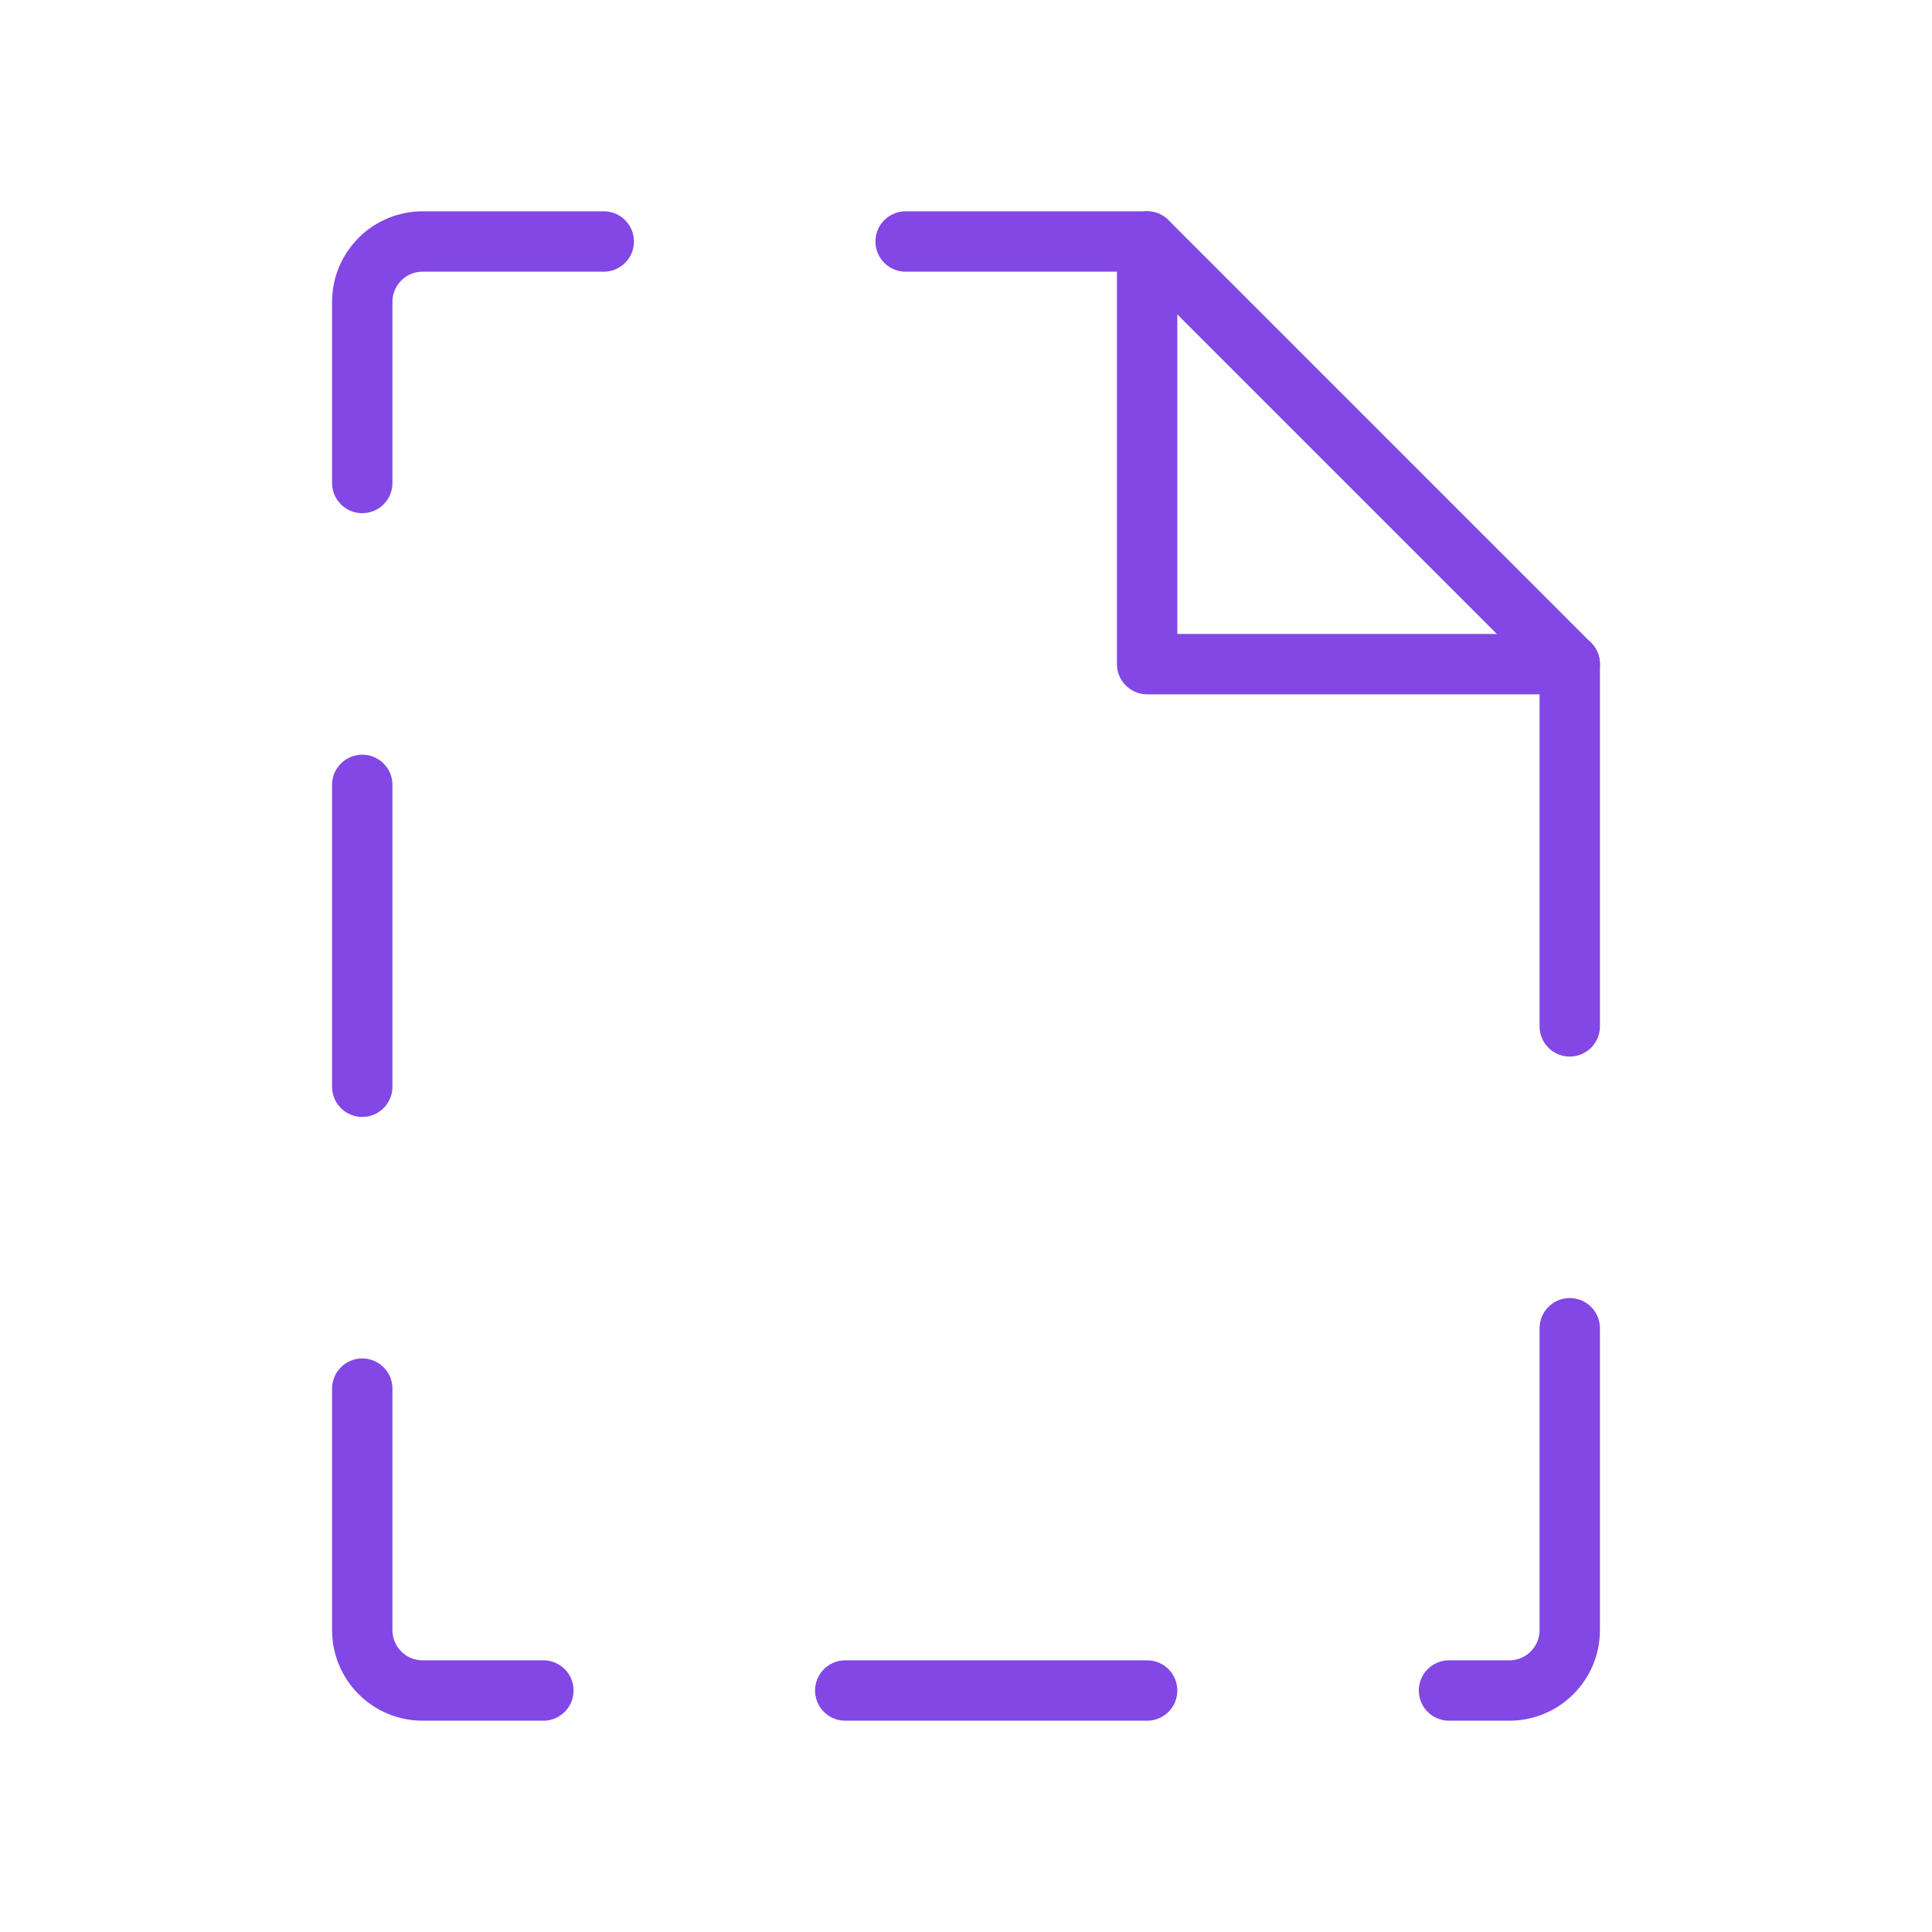 <svg width="32" height="32" viewBox="0 0 32 32" fill="none" xmlns="http://www.w3.org/2000/svg">
<path d="M9 28H7C6.735 28 6.48 27.895 6.293 27.707C6.105 27.52 6 27.265 6 27V23" stroke="#8247E5" stroke-linecap="round" stroke-linejoin="round"/>
<path d="M15 4H19L26 11V17" stroke="#8247E5" stroke-linecap="round" stroke-linejoin="round"/>
<path d="M6 8V5C6 4.735 6.105 4.48 6.293 4.293C6.48 4.105 6.735 4 7 4H10" stroke="#8247E5" stroke-linecap="round" stroke-linejoin="round"/>
<path d="M19 4V11H26" stroke="#8247E5" stroke-linecap="round" stroke-linejoin="round"/>
<path d="M26 22V27C26 27.265 25.895 27.52 25.707 27.707C25.52 27.895 25.265 28 25 28H24" stroke="#8247E5" stroke-linecap="round" stroke-linejoin="round"/>
<path d="M6 13V18" stroke="#8247E5" stroke-linecap="round" stroke-linejoin="round"/>
<path d="M14 28H19" stroke="#8247E5" stroke-linecap="round" stroke-linejoin="round"/>
</svg>
